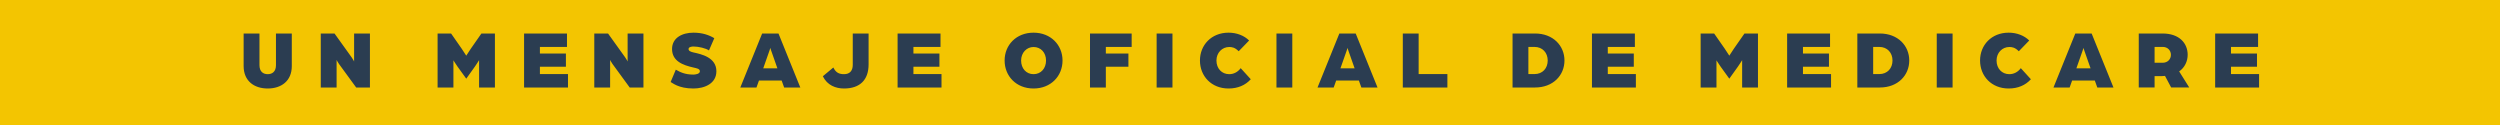 <svg width="300" height="15" viewBox="0 0 300 15" fill="none" xmlns="http://www.w3.org/2000/svg"><path fill="#F3C501" d="M0 0h300v15H0z"/><path d="M32.126 10.62c-1.64 0-2.89-.91-2.89-2.69V4.02h1.9v3.8c0 .78.45 1.08.99 1.08s.99-.3.99-1.08v-3.8h1.9v3.91c0 1.78-1.25 2.69-2.89 2.69zm6.366-.12V4.02h1.65l2.06 2.87c.15.2.29.49.29.49V4.02h1.9v6.48h-1.65l-2.06-2.82c-.15-.2-.29-.49-.29-.49v3.31h-1.9zm14.019 0V4.02h1.62l1.27 1.82c.21.31.55.84.55.84s.34-.53.55-.84l1.27-1.82h1.62v6.48h-1.9V7.22s-.33.53-.51.78l-1.03 1.44L54.91 8c-.18-.25-.5-.76-.5-.76v3.26h-1.9zm10.378 0V4.02h5.15v1.61h-3.25v.79h3.12v1.59h-3.12v.88h3.37v1.61h-5.27zm8.425 0V4.02h1.65l2.06 2.87c.15.2.29.49.29.49V4.02h1.9v6.48h-1.65l-2.06-2.82c-.15-.2-.29-.49-.29-.49v3.31h-1.9zm11.892.12c-1.82 0-2.53-.7-2.73-.78l.62-1.48c.5.28 1.07.59 2.11.59.2 0 .78-.06.78-.4 0-.31-.41-.36-.78-.45-1.25-.28-2.56-.76-2.56-2.22 0-1.35 1.23-1.96 2.56-1.96 1.07 0 1.85.27 2.51.66l-.64 1.47c-.38-.26-1.24-.47-1.87-.47-.16 0-.58.04-.58.3 0 .23.24.33.58.41.97.21 2.76.6 2.76 2.26 0 1.48-1.42 2.07-2.76 2.07zm5.632-.12l2.62-6.48h1.96l2.62 6.48h-1.94l-.3-.84h-2.72l-.3.84h-1.94zm2.75-2.3h1.7l-.77-2.19c-.06-.16-.07-.22-.08-.26 0 0-.02.09-.08.26l-.77 2.19zm9.693 2.42c-.99 0-2.01-.38-2.54-1.47l1.26-1.05c.31.64.72.8 1.29.8.67 0 1.04-.4 1.04-1.11V4.02h1.9v3.71c0 1.87-1.05 2.89-2.95 2.89zm6.43-.12V4.02h5.15v1.61h-3.25v.79h3.12v1.59h-3.12v.88h3.37v1.61h-5.27zm16.313.12c-2.08 0-3.47-1.49-3.47-3.36 0-1.85 1.39-3.34 3.47-3.34s3.48 1.49 3.48 3.34c0 1.87-1.4 3.36-3.48 3.36zm0-1.72c.88 0 1.5-.68 1.5-1.64 0-.94-.62-1.62-1.5-1.62-.82 0-1.49.68-1.49 1.62 0 .96.62 1.64 1.49 1.64zm6.776 1.6V4.02h5v1.61h-3.1v.79h2.71v1.59h-2.71v2.49h-1.9zm7.996 0V4.02h1.9v6.48h-1.9zm8.628.12c-2.06 0-3.43-1.49-3.43-3.36 0-1.85 1.37-3.34 3.43-3.34.99 0 1.88.35 2.47.94l-1.25 1.29c-.46-.47-.83-.51-1.14-.51-.84 0-1.53.68-1.53 1.62 0 .96.64 1.64 1.53 1.64.53 0 1.02-.24 1.38-.72l1.21 1.33c-.65.72-1.56 1.11-2.67 1.11zm5.752-.12V4.02h1.9v6.48h-1.9zm4.928 0l2.62-6.48h1.96l2.62 6.48h-1.94l-.3-.84h-2.72l-.3.84h-1.94zm2.75-2.3h1.7l-.77-2.19c-.06-.16-.07-.22-.08-.26 0 0-.02.09-.08.26l-.77 2.19zm7.483 2.3V4.02h1.9v4.87h3.45v1.61h-5.35zm13.169 0V4.02h2.7c2.17 0 3.53 1.47 3.53 3.24 0 1.77-1.36 3.24-3.53 3.24h-2.7zm1.9-1.61h.73c.97 0 1.59-.69 1.59-1.63 0-.93-.62-1.63-1.59-1.63h-.73v3.26zm7.629 1.61V4.02h5.15v1.61h-3.25v.79h3.12v1.59h-3.12v.88h3.37v1.61h-5.27zm13.042 0V4.02h1.62l1.27 1.82c.21.31.55.84.55.84s.34-.53.55-.84l1.27-1.82h1.62v6.48h-1.9V7.22s-.33.53-.51.78l-1.03 1.44-1.04-1.44c-.18-.25-.5-.76-.5-.76v3.26h-1.9zm10.379 0V4.02h5.15v1.61h-3.25v.79h3.12v1.59h-3.12v.88h3.37v1.61h-5.27zm8.425 0V4.02h2.7c2.17 0 3.53 1.47 3.53 3.24 0 1.77-1.36 3.24-3.53 3.24h-2.7zm1.9-1.61h.73c.97 0 1.59-.69 1.59-1.63 0-.93-.62-1.63-1.59-1.63h-.73v3.26zm7.629 1.61V4.02h1.9v6.48h-1.9zm8.628.12c-2.06 0-3.43-1.49-3.43-3.36 0-1.85 1.37-3.34 3.43-3.34.99 0 1.88.35 2.47.94l-1.25 1.29c-.46-.47-.83-.51-1.14-.51-.84 0-1.53.68-1.53 1.62 0 .96.64 1.64 1.53 1.64.53 0 1.02-.24 1.38-.72l1.21 1.33c-.65.72-1.56 1.11-2.67 1.11zm5.38-.12l2.62-6.48h1.96l2.62 6.48h-1.94l-.3-.84h-2.72l-.3.84h-1.94zm2.75-2.3h1.7l-.77-2.19c-.06-.16-.07-.22-.08-.26 0 0-.02.09-.08.26l-.77 2.19zm7.483 2.3V4.02h2.86c1.99 0 3.01 1.15 3.01 2.56 0 .75-.34 1.52-1.02 1.99l1.21 1.93h-2.17l-.74-1.39c-.2.02-.31.03-.47.03h-.78v1.36h-1.9zm1.9-2.97h.98c.59 0 .98-.43.98-.95 0-.53-.4-.95-.97-.95h-.99v1.9zm7.268 2.97V4.02h5.15v1.61h-3.25v.79h3.12v1.59h-3.12v.88h3.37v1.61h-5.27z" fill="#2B3D51"/></svg>